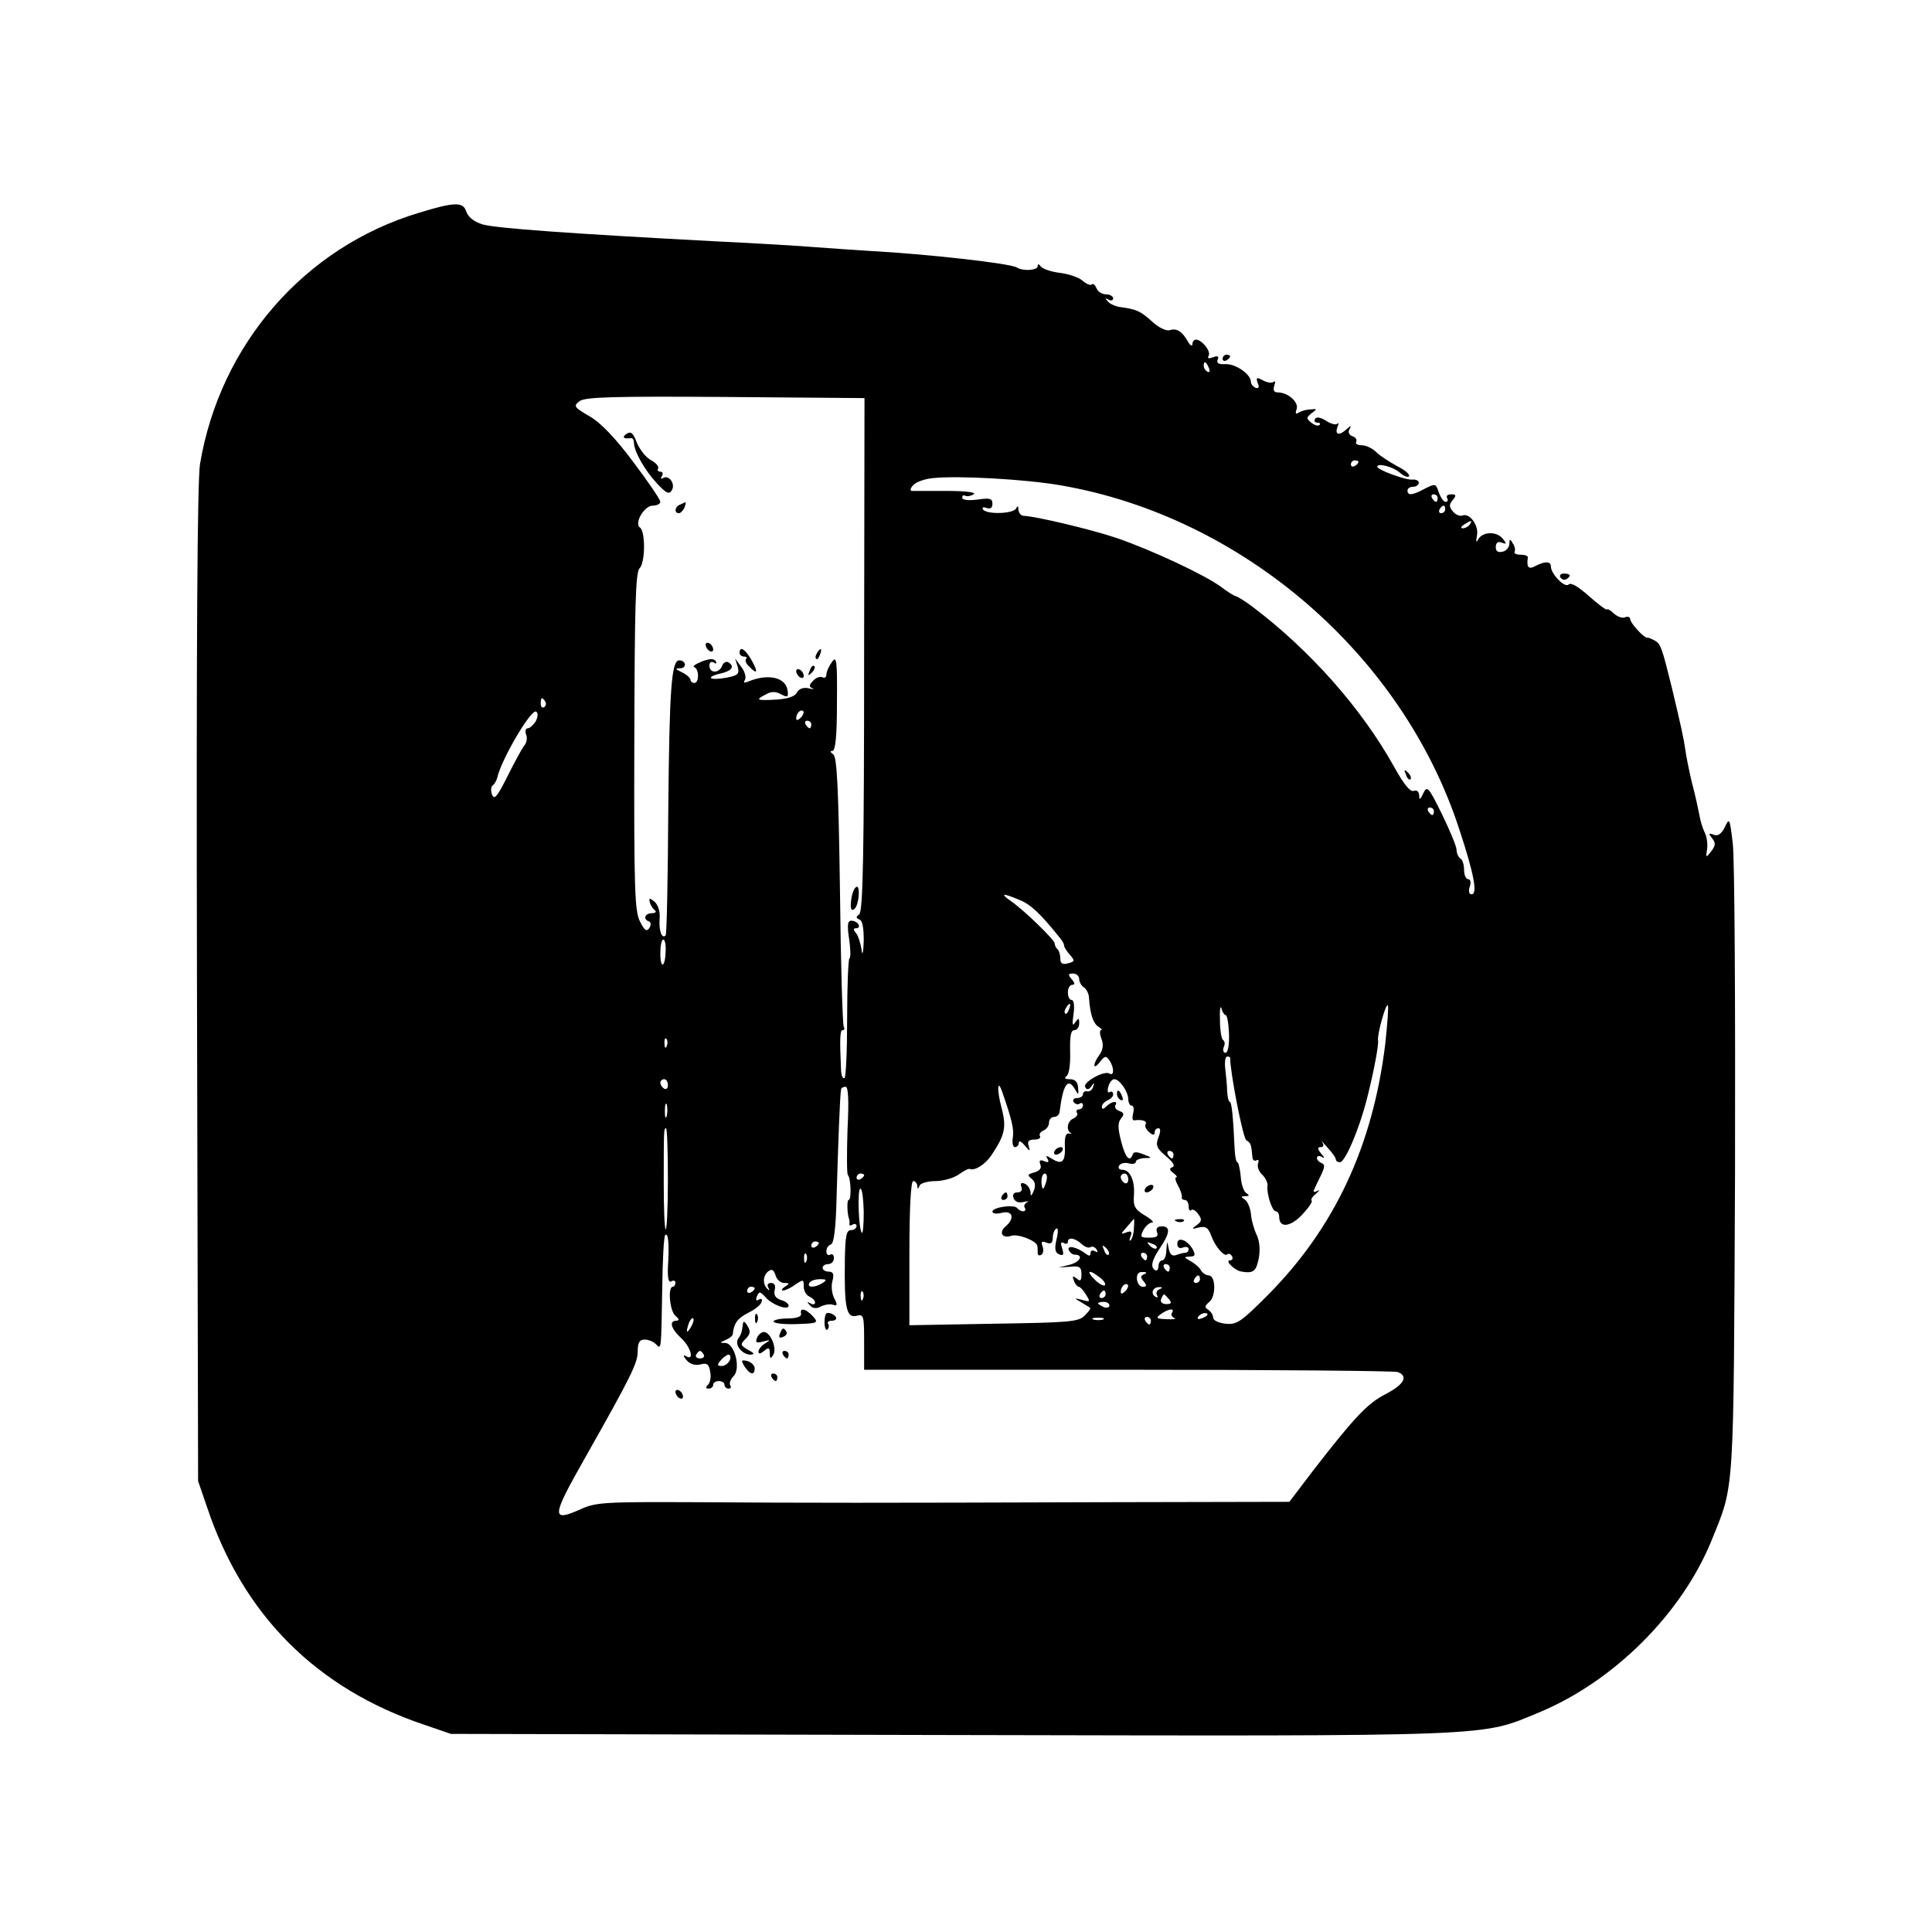 <?xml version="1.0" standalone="no"?>
<!DOCTYPE svg PUBLIC "-//W3C//DTD SVG 20010904//EN"
 "http://www.w3.org/TR/2001/REC-SVG-20010904/DTD/svg10.dtd">
<svg version="1.0" xmlns="http://www.w3.org/2000/svg"
 width="512pt" height="512pt" viewBox="0 0 512 512"
 preserveAspectRatio="xMidYMid meet">

<g transform="translate(0,512) scale(0.1,-0.1)"
fill="#000000" stroke="none">
<path d="M1110 4556 c-303 -91 -527 -349 -580 -666 -7 -45 -10 -473 -8 -1380
l3 -1315 24 -70 c96 -286 290 -480 576 -576 l70 -24 1325 -3 c1464 -3 1401 -5
1559 60 199 83 378 262 457 456 61 152 58 104 62 977 1 440 -1 832 -6 870 -8
67 -9 69 -21 43 -9 -18 -19 -25 -30 -20 -13 5 -14 3 -4 -9 10 -13 10 -19 -2
-35 -14 -18 -15 -18 -11 6 2 14 -1 33 -6 43 -5 10 -12 31 -14 45 -3 15 -11 54
-20 87 -8 33 -16 74 -18 90 -4 28 -10 56 -36 165 -25 101 -29 114 -44 122 -9
5 -18 9 -21 8 -9 0 -45 39 -45 50 0 5 -6 7 -14 4 -7 -3 -20 2 -29 10 -8 8 -16
13 -19 11 -2 -2 -23 14 -48 36 -28 25 -47 36 -53 30 -10 -10 -47 28 -47 48 0
14 -16 14 -41 1 -18 -10 -24 -4 -20 23 0 4 -8 7 -20 7 -11 0 -18 4 -15 8 2 4
1 14 -5 22 -7 13 -9 12 -9 -1 0 -9 -8 -19 -18 -21 -12 -3 -18 1 -18 12 0 12 6
16 16 12 13 -5 13 -3 2 11 -17 20 -54 18 -65 -3 -5 -9 -6 -6 -3 10 6 27 -19
61 -38 54 -7 -3 -19 2 -26 11 -10 12 -10 18 0 30 10 12 9 15 -4 15 -10 0 -14
-4 -11 -10 3 -5 2 -10 -4 -10 -5 0 -13 11 -18 25 -8 24 -9 24 -37 10 -33 -18
-46 -19 -46 -5 0 6 7 10 15 10 8 0 15 5 15 11 0 5 -8 9 -17 8 -17 -2 -93 26
-93 34 0 11 42 0 59 -15 11 -10 22 -14 25 -10 3 5 -12 17 -32 27 -20 11 -45
27 -55 37 -10 10 -27 18 -38 18 -11 0 -18 4 -15 9 3 5 -1 12 -10 15 -9 3 -12
11 -8 18 6 10 4 11 -7 1 -19 -18 -32 -16 -25 4 4 10 4 14 0 10 -4 -4 -18 0
-30 8 -14 9 -25 11 -29 5 -3 -6 -1 -10 6 -10 7 0 9 -3 6 -6 -4 -4 -13 -1 -22
6 -14 11 -13 14 1 25 15 11 15 12 -2 10 -11 0 -25 -4 -32 -8 -8 -6 -10 -3 -6
8 7 18 -21 44 -48 45 -12 0 -15 5 -11 18 3 9 3 14 -2 10 -4 -4 -17 -2 -28 4
-17 9 -19 8 -14 -7 5 -11 3 -15 -5 -13 -7 3 -13 10 -13 16 0 20 -40 48 -67 47
-18 -1 -25 2 -21 12 4 9 0 11 -13 6 -11 -4 -15 -3 -11 4 7 12 -18 43 -34 43
-5 0 -9 -6 -9 -12 0 -7 -6 -4 -12 7 -15 27 -30 36 -48 30 -9 -3 -30 7 -47 23
-31 28 -41 32 -82 38 -13 1 -29 8 -35 15 -8 9 -8 10 2 5 6 -4 12 -2 12 3 0 6
-9 11 -19 11 -10 0 -22 7 -25 16 -4 9 -9 14 -13 10 -3 -3 -14 1 -24 10 -10 9
-37 18 -61 21 -24 3 -46 11 -50 17 -5 7 -8 7 -8 1 0 -12 -39 -14 -55 -4 -16
11 -241 36 -390 44 -44 3 -109 7 -145 10 -36 3 -150 10 -255 15 -398 21 -588
35 -625 45 -24 7 -40 20 -45 36 -8 24 -31 24 -125 -5z m2094 -412 c3 -8 2 -12
-4 -9 -6 3 -10 10 -10 16 0 14 7 11 14 -7z m-914 -758 c0 -528 -3 -682 -13
-689 -9 -7 -9 -10 1 -14 8 -3 11 -23 11 -56 -1 -34 -4 -42 -6 -22 -3 17 -9 36
-15 43 -7 8 -7 12 1 12 7 0 9 5 6 10 -3 6 -12 10 -19 10 -10 0 -11 -12 -6 -47
4 -27 5 -50 1 -53 -3 -3 -6 -74 -6 -158 0 -85 -3 -156 -7 -159 -5 -2 -8 6 -9
19 -4 85 -3 108 4 108 5 0 6 4 3 9 -3 5 -8 167 -10 361 -4 277 -8 355 -18 361
-8 6 -9 9 -2 9 8 0 12 39 12 128 1 113 -1 125 -13 108 -8 -11 -15 -26 -15 -34
0 -7 -5 -10 -10 -7 -6 3 -17 0 -25 -9 -11 -11 -12 -16 -2 -20 6 -3 2 -3 -10 0
-14 3 -25 -1 -31 -11 -5 -11 -25 -17 -55 -19 -53 -3 -56 -1 -27 14 14 8 26 8
40 0 17 -9 20 -8 17 11 -5 34 -51 44 -101 24 -14 -6 -17 -5 -12 3 4 7 0 22 -9
34 l-17 23 7 -22 c5 -19 1 -23 -30 -29 -44 -8 -58 1 -16 11 31 7 39 19 21 30
-6 3 -13 -1 -16 -9 -8 -21 -34 -21 -34 0 0 9 5 12 12 8 6 -4 8 -3 5 4 -5 7
-16 7 -37 -1 -17 -7 -26 -13 -20 -15 13 -5 13 -42 0 -42 -5 0 -10 4 -10 8 0 5
-10 14 -22 20 -19 9 -20 11 -5 11 18 1 15 21 -3 21 -21 0 -26 -80 -29 -395 -1
-181 -4 -332 -7 -334 -10 -10 -18 12 -16 43 2 20 -4 38 -13 46 -13 11 -16 11
-13 -1 2 -8 8 -17 13 -21 6 -4 2 -8 -7 -8 -19 0 -25 -16 -8 -22 5 -2 6 -9 1
-17 -7 -11 -13 -7 -25 17 -14 27 -16 86 -15 477 1 358 3 448 14 459 15 15 16
97 1 108 -16 11 11 58 34 58 11 0 20 5 20 10 0 6 -32 53 -72 106 -47 63 -86
104 -116 121 -41 24 -43 27 -26 40 15 11 91 13 386 11 l369 -3 -1 -679z m1310
510 c0 -3 -4 -8 -10 -11 -5 -3 -10 -1 -10 4 0 6 5 11 10 11 6 0 10 -2 10 -4z
m-790 -62 c483 -83 908 -450 1058 -914 39 -118 48 -170 32 -170 -7 0 -9 8 -5
20 4 11 2 20 -4 20 -6 0 -11 11 -11 24 0 14 -4 28 -10 31 -5 3 -10 14 -10 23
0 9 -18 52 -39 95 -35 71 -39 76 -49 55 -8 -18 -11 -19 -11 -6 -1 11 -6 15
-15 12 -9 -3 -26 18 -51 63 -86 155 -223 310 -377 426 -20 15 -40 27 -43 27
-3 0 -21 11 -38 24 -43 32 -184 98 -277 130 -68 23 -216 58 -247 59 -7 0 -13
7 -14 16 0 10 -2 12 -6 4 -6 -15 -79 -17 -88 -3 -3 6 1 7 9 4 11 -4 16 0 16
11 0 14 -7 16 -40 11 -24 -3 -40 -1 -40 5 0 6 4 8 8 5 4 -2 14 -1 22 4 9 5
-19 9 -71 9 -46 0 -88 0 -93 0 -5 1 -3 8 4 15 6 8 30 17 53 19 66 7 244 -3
337 -19z m1000 -34 c0 -5 -2 -10 -4 -10 -3 0 -8 5 -11 10 -3 6 -1 10 4 10 6 0
11 -4 11 -10z m20 -30 c0 -5 -5 -10 -11 -10 -5 0 -7 5 -4 10 3 6 8 10 11 10 2
0 4 -4 4 -10z m65 -40 c-3 -5 -12 -10 -18 -10 -7 0 -6 4 3 10 19 12 23 12 15
0z m-2450 -469 c3 -5 2 -12 -3 -15 -5 -3 -9 1 -9 9 0 17 3 19 12 6z m-25 -52
c-6 -10 -16 -19 -21 -19 -6 0 -8 -7 -5 -16 4 -9 2 -22 -4 -29 -6 -7 -26 -44
-45 -82 -27 -54 -35 -64 -41 -49 -4 10 -3 21 2 25 5 3 10 13 12 21 11 48 90
183 103 174 5 -3 5 -13 -1 -25z m702 9 c-7 -7 -12 -8 -12 -2 0 14 12 26 19 19
2 -3 -1 -11 -7 -17z m28 -18 c0 -5 -2 -10 -4 -10 -3 0 -8 5 -11 10 -3 6 -1 10
4 10 6 0 11 -4 11 -10z m1650 -230 c0 -5 -2 -10 -4 -10 -3 0 -8 5 -11 10 -3 6
-1 10 4 10 6 0 11 -4 11 -10z m-1098 -235 c30 -12 56 -37 108 -102 6 -7 10
-15 10 -19 0 -4 7 -15 15 -24 14 -16 14 -18 -5 -23 -14 -4 -20 0 -20 12 0 10
-3 21 -7 25 -5 4 -8 11 -8 16 0 9 -81 88 -116 112 -30 21 -22 22 23 3z m-938
-135 c-1 -44 -14 -50 -14 -7 0 21 3 37 8 37 4 0 7 -14 6 -30z m1096 -75 c0 -7
6 -18 13 -22 6 -4 13 -17 13 -28 3 -43 11 -67 25 -76 8 -5 11 -9 7 -9 -4 0 -4
-10 1 -23 6 -15 4 -29 -5 -42 -19 -25 -18 -44 1 -19 13 16 16 17 25 4 13 -19
13 -43 0 -35 -14 9 -72 -24 -64 -36 4 -8 10 -7 16 2 8 11 9 11 5 -1 -2 -8 -10
-14 -16 -12 -6 1 -11 -2 -11 -8 0 -5 -7 -10 -16 -10 -8 0 -12 -5 -9 -10 4 -6
11 -8 16 -5 5 4 9 1 9 -4 0 -6 -5 -11 -11 -11 -5 0 -8 -4 -5 -9 3 -5 -1 -11
-9 -15 -16 -6 -21 -31 -7 -39 4 -2 2 -2 -5 -1 -8 2 -12 -9 -11 -31 2 -44 -7
-53 -34 -36 -15 9 -18 10 -12 0 5 -9 2 -11 -9 -6 -11 4 -14 2 -10 -9 4 -10 -2
-17 -16 -21 -18 -5 -19 -7 -7 -17 9 -7 11 -17 6 -31 -7 -16 -9 -16 -9 -4 -1 9
-8 19 -15 22 -10 4 -13 1 -9 -9 3 -8 -1 -14 -11 -14 -10 0 -13 -6 -10 -15 4
-10 14 -14 28 -10 11 2 15 2 8 -1 -6 -3 -10 -10 -6 -15 3 -5 1 -9 -5 -9 -5 0
-12 4 -15 8 -7 11 -66 3 -66 -9 0 -5 11 -7 25 -3 29 7 35 -15 10 -36 -19 -16
-9 -33 15 -25 19 6 68 -14 69 -27 1 -5 1 -13 1 -19 0 -5 4 -8 10 -4 5 3 6 13
3 22 -5 12 -2 15 10 10 12 -5 17 -1 17 13 0 10 4 21 9 24 5 4 6 -9 1 -28 -6
-26 -4 -36 7 -40 11 -5 13 -1 8 15 -5 15 -4 19 4 15 6 -4 11 -2 11 3 0 14 20
10 38 -7 8 -7 17 -10 22 -7 5 3 12 0 16 -6 4 -8 3 -9 -4 -5 -7 4 -12 2 -12 -5
0 -8 -4 -8 -12 -2 -23 18 -50 24 -46 11 3 -7 10 -13 16 -13 25 0 14 -20 -14
-27 l-29 -7 31 2 c25 3 30 -1 30 -20 0 -17 -3 -20 -13 -11 -10 8 -12 7 -7 -6
3 -9 9 -16 13 -16 3 0 12 -9 19 -21 12 -19 11 -20 -10 -14 -22 6 -22 5 -3 -6
11 -7 22 -13 24 -15 2 -2 -5 -11 -15 -21 -16 -16 -42 -18 -241 -21 l-223 -4 0
191 c0 121 4 191 10 191 6 0 10 -6 11 -12 0 -10 2 -10 6 0 2 6 21 12 42 12 20
0 48 8 61 17 14 10 27 17 30 15 13 -5 40 11 57 36 36 54 41 74 27 127 -12 45
-11 77 1 44 26 -74 33 -102 29 -124 -2 -14 0 -25 6 -25 5 0 10 5 10 12 0 6 7
3 16 -8 13 -16 15 -16 10 -1 -4 12 0 17 15 17 11 0 18 4 15 9 -3 5 1 11 9 15
8 3 15 12 15 21 0 8 6 15 13 15 8 0 14 6 15 13 9 73 22 93 41 60 9 -16 10 -15
8 5 -1 15 -8 22 -22 22 -12 0 -16 3 -9 8 7 4 11 30 10 65 -1 41 2 57 11 57 7
0 13 8 13 18 0 15 -2 15 -11 2 -7 -11 -8 -5 -4 23 3 21 1 37 -5 37 -6 0 -10 9
-10 20 0 11 5 20 11 20 8 0 8 5 -1 15 -10 12 -10 15 4 15 9 0 16 -7 16 -15z
m-27 -80 c-3 -9 -8 -14 -10 -11 -3 3 -2 9 2 15 9 16 15 13 8 -4z m415 -15 c4
0 8 -22 9 -50 1 -29 -3 -50 -9 -50 -6 0 -8 7 -5 15 4 8 3 16 -2 19 -4 3 -8 26
-8 53 -1 26 1 40 4 31 2 -10 8 -18 11 -18z m423 -77 c-33 -271 -135 -488 -312
-666 -70 -70 -81 -78 -111 -75 -19 2 -33 9 -33 16 0 7 -6 16 -13 21 -10 6 -10
10 3 21 18 15 17 70 -2 70 -6 0 -16 6 -20 13 -4 8 -17 19 -28 25 -18 10 -18
11 -2 12 14 0 16 4 8 19 -14 25 -41 35 -41 15 0 -10 6 -14 15 -10 8 3 15 1 15
-4 0 -6 -4 -10 -9 -10 -5 0 -16 -3 -24 -6 -11 -4 -17 2 -20 18 -4 21 -4 20 -6
-4 0 -16 -5 -28 -11 -28 -5 0 -10 -7 -10 -16 0 -8 -4 -13 -9 -10 -13 8 -9 26
14 60 26 39 27 56 4 56 -12 0 -16 -5 -13 -15 5 -11 -1 -15 -20 -15 -24 0 -25
2 -16 20 6 11 16 20 23 20 7 0 -2 9 -19 19 -27 16 -31 25 -29 53 3 39 -10 68
-31 68 -8 0 -12 5 -8 11 3 6 15 9 25 6 11 -3 19 -1 19 4 0 5 10 9 23 10 21 0
21 1 -3 10 -17 7 -26 7 -28 0 -8 -23 -20 -9 -31 35 -9 35 -9 49 0 60 9 11 8
15 -5 20 -9 3 -13 10 -10 15 8 13 -10 11 -24 -3 -8 -8 -12 -8 -12 -1 0 6 7 13
15 17 8 3 15 10 15 16 0 6 -4 9 -9 6 -5 -4 -7 3 -4 14 3 11 10 20 16 20 14 0
36 -32 37 -52 0 -10 4 -18 9 -18 5 0 7 -9 4 -20 -3 -12 -2 -20 3 -19 20 3 35
-2 30 -10 -3 -5 1 -14 9 -21 10 -9 15 -9 15 -1 0 6 4 11 10 11 6 0 6 -9 0 -24
-8 -21 -5 -29 20 -50 19 -16 25 -26 17 -29 -9 -4 -8 -8 3 -16 8 -6 11 -11 7
-11 -4 0 -2 -10 5 -22 7 -13 11 -26 10 -30 -1 -5 2 -8 8 -8 5 0 10 -7 10 -17
0 -9 3 -13 7 -10 3 4 12 -1 18 -10 11 -14 10 -20 -4 -30 -14 -10 -13 -11 6 -6
18 4 25 0 33 -22 11 -30 35 -57 43 -49 3 3 8 1 12 -5 3 -6 1 -11 -5 -11 -16 0
13 -28 31 -30 31 -5 38 1 45 36 4 22 2 46 -6 62 -7 15 -14 40 -15 56 -2 16 -9
32 -16 37 -11 7 -11 9 1 9 11 0 12 2 3 8 -7 4 -14 25 -15 45 -2 20 -6 37 -9
37 -3 0 -6 15 -7 33 -4 89 -8 127 -13 127 -3 0 -6 12 -7 28 0 15 -3 42 -5 60
-2 17 0 32 5 32 4 0 8 -1 8 -3 0 -39 34 -214 43 -219 12 -7 13 -11 16 -44 0
-8 5 -12 11 -9 5 3 7 0 4 -8 -3 -8 2 -22 11 -30 9 -9 15 -22 14 -29 -3 -20 12
-68 22 -68 5 0 9 -7 9 -15 0 -30 29 -27 60 5 17 18 29 35 26 38 -3 3 2 11 12
19 9 8 11 11 3 7 -7 -4 -12 -3 -9 2 2 5 10 22 18 38 11 23 12 30 2 34 -6 2
-12 8 -12 13 0 6 6 7 13 3 8 -5 8 -2 -2 9 -10 13 -10 17 -1 17 8 0 9 5 4 13
-5 7 1 1 13 -13 13 -14 23 -28 23 -32 0 -5 5 -8 11 -8 14 0 52 90 72 170 19
75 31 142 29 153 -3 13 20 98 26 93 2 -3 -1 -49 -7 -103z m-1904 -5 c-3 -8 -6
-5 -6 6 -1 11 2 17 5 13 3 -3 4 -12 1 -19z m3 -104 c0 -8 -4 -12 -10 -9 -5 3
-10 10 -10 16 0 5 5 9 10 9 6 0 10 -7 10 -16z m476 -118 c-2 -63 -2 -117 1
-120 8 -8 10 -66 2 -66 -5 0 -4 -37 1 -50 1 -3 2 -9 1 -13 -1 -5 3 -6 9 -2 5
3 10 1 10 -4 0 -6 -7 -11 -15 -11 -12 0 -15 -16 -16 -77 -2 -129 4 -157 31
-150 19 5 20 0 20 -69 l0 -74 699 0 c385 0 706 -3 715 -6 29 -11 17 -33 -31
-58 -49 -25 -82 -60 -193 -203 l-63 -83 -486 -1 c-630 -2 -772 -2 -1087 0
-239 1 -264 0 -304 -18 -80 -36 -79 -22 9 133 125 221 141 254 141 285 0 23 5
31 18 31 10 0 23 -5 30 -12 15 -15 14 -20 17 149 1 73 4 136 8 140 8 7 11 -23
7 -86 -1 -29 2 -41 9 -37 6 4 11 2 11 -3 0 -6 -3 -11 -7 -11 -14 0 -8 -65 7
-77 10 -9 11 -12 3 -13 -21 0 -15 -21 12 -46 26 -24 36 -62 13 -48 -8 5 -8 1
1 -10 9 -11 22 -15 37 -12 17 5 23 1 26 -19 3 -13 0 -29 -5 -34 -8 -8 -7 -11
1 -11 7 0 12 5 12 10 0 6 7 10 15 10 8 0 15 -4 15 -10 0 -5 5 -10 11 -10 5 0
8 4 4 9 -3 5 1 16 9 24 20 20 3 87 -22 88 -15 0 -15 1 1 8 10 4 19 11 19 16 3
28 12 41 41 56 17 8 33 21 35 28 3 8 0 11 -7 7 -7 -5 -9 -1 -5 9 6 13 8 13 23
-3 17 -20 61 -36 61 -22 0 5 -9 12 -21 15 -14 5 -19 13 -16 26 3 12 0 19 -10
19 -8 0 -11 -5 -7 -12 4 -7 3 -9 -1 -5 -14 12 -14 35 0 47 10 8 15 6 20 -9 3
-12 14 -21 23 -21 15 0 15 -2 2 -10 -8 -5 -10 -10 -5 -10 6 0 21 7 33 16 21
14 22 14 22 -6 0 -11 7 -23 15 -26 8 -4 15 -10 15 -16 0 -5 -6 -6 -12 -2 -10
5 -10 4 -2 -5 8 -9 18 -10 30 -3 11 5 25 7 32 4 11 -3 12 0 3 17 -6 11 -9 32
-5 46 5 19 2 25 -10 25 -9 0 -16 5 -16 10 0 6 7 10 15 10 8 0 15 7 15 16 0 8
-4 12 -10 9 -5 -3 -10 0 -10 9 0 8 5 16 12 18 8 3 13 42 15 124 4 139 9 276
12 287 0 4 6 7 12 7 7 0 9 -35 5 -114z m-479 37 c-3 -10 -5 -4 -5 12 0 17 2
24 5 18 2 -7 2 -21 0 -30z m3 -170 c0 -75 -3 -134 -6 -131 -3 4 -5 57 -5 120
0 142 0 148 6 148 3 0 5 -61 5 -137z m1340 67 c0 -5 -2 -10 -4 -10 -3 0 -8 5
-11 10 -3 6 -1 10 4 10 6 0 11 -4 11 -10z m-820 -54 c0 -3 -4 -8 -10 -11 -5
-3 -10 -1 -10 4 0 6 5 11 10 11 6 0 10 -2 10 -4z m483 -16 c-3 -11 -7 -20 -9
-20 -2 0 -4 9 -4 20 0 11 4 20 9 20 5 0 7 -9 4 -20z m217 4 c0 -8 -4 -12 -10
-9 -5 3 -10 10 -10 16 0 5 5 9 10 9 6 0 10 -7 10 -16z m-701 -85 c0 -34 -2
-59 -5 -56 -9 9 -12 117 -4 117 5 0 8 -28 9 -61z m716 -43 c0 -13 -4 -28 -8
-32 -4 -5 -5 -1 -1 9 5 13 2 16 -11 11 -16 -6 -16 -5 1 14 10 12 19 22 19 22
1 0 1 -11 0 -24z m-835 -40 c0 -3 -4 -8 -10 -11 -5 -3 -10 -1 -10 4 0 6 5 11
10 11 6 0 10 -2 10 -4z m895 -14 c-3 -3 -11 0 -18 7 -9 10 -8 11 6 5 10 -3 15
-9 12 -12z m-127 -17 c-3 -3 -9 2 -12 12 -6 14 -5 15 5 6 7 -7 10 -15 7 -18z
m-801 -17 c-3 -8 -6 -5 -6 6 -1 11 2 17 5 13 3 -3 4 -12 1 -19z m903 12 c0 -5
-2 -10 -4 -10 -3 0 -8 5 -11 10 -3 6 -1 10 4 10 6 0 11 -4 11 -10z m60 -30 c0
-5 -2 -10 -4 -10 -3 0 -8 5 -11 10 -3 6 -1 10 4 10 6 0 11 -4 11 -10z m-186
-25 c11 -8 17 -17 14 -21 -4 -3 -16 4 -27 15 -24 24 -15 28 13 6z m118 8 c-10
-4 -10 -8 -1 -19 9 -11 8 -14 -3 -14 -7 0 -14 9 -15 20 -1 13 4 20 15 19 11 0
13 -2 4 -6z m148 -13 c0 -5 -5 -10 -11 -10 -5 0 -7 5 -4 10 3 6 8 10 11 10 2
0 4 -4 4 -10z m-1000 -10 c-20 -13 -43 -13 -35 0 3 6 16 10 28 10 18 0 19 -2
7 -10z m802 -22 c-7 -7 -12 -8 -12 -2 0 14 12 26 19 19 2 -3 -1 -11 -7 -17z
m-982 8 c0 -3 -4 -8 -10 -11 -5 -3 -10 -1 -10 4 0 6 5 11 10 11 6 0 10 -2 10
-4z m1072 -3 c-6 -2 -9 -10 -6 -15 4 -7 2 -8 -5 -4 -13 9 -5 26 12 25 9 0 8
-2 -1 -6z m-785 -25 c-3 -8 -6 -5 -6 6 -1 11 2 17 5 13 3 -3 4 -12 1 -19z
m643 12 c0 -5 -5 -10 -11 -10 -5 0 -7 5 -4 10 3 6 8 10 11 10 2 0 4 -4 4 -10z
m168 -13 c8 -10 6 -13 -7 -13 -11 0 -17 6 -14 13 3 7 6 13 8 13 1 0 7 -6 13
-13z m-158 -17 c0 -5 -7 -7 -15 -4 -8 4 -15 8 -15 10 0 2 7 4 15 4 8 0 15 -4
15 -10z m166 -19 c-4 -5 0 -11 6 -14 7 -2 -2 -4 -20 -3 -28 1 -30 3 -15 14 20
14 37 16 29 3z m94 -5 c0 -2 -7 -7 -16 -10 -8 -3 -12 -2 -9 4 6 10 25 14 25 6z
m-1369 -33 c-12 -20 -14 -14 -5 12 4 9 9 14 11 11 3 -2 0 -13 -6 -23z m1092
20 c-7 -2 -19 -2 -25 0 -7 3 -2 5 12 5 14 0 19 -2 13 -5z m127 -3 c0 -5 -2
-10 -4 -10 -3 0 -8 5 -11 10 -3 6 -1 10 4 10 6 0 11 -4 11 -10z m-1185 -90 c3
-5 -1 -10 -10 -10 -9 0 -13 5 -10 10 3 6 8 10 10 10 2 0 7 -4 10 -10z m69 -15
c-4 -8 -13 -15 -21 -15 -13 0 -13 3 -3 15 7 8 16 15 21 15 5 0 6 -7 3 -15z"/>
<path d="M1660 3970 c-13 -9 -7 -14 13 -11 4 0 7 -5 7 -12 0 -23 29 -74 61
-108 24 -26 32 -30 39 -19 11 17 -7 43 -23 33 -6 -3 -7 -1 -3 5 4 7 2 12 -4
12 -6 0 -9 4 -6 8 3 5 -5 15 -18 22 -14 7 -30 28 -38 46 -10 27 -16 32 -28 24z"/>
<path d="M1803 3783 c-15 -5 -17 -23 -4 -23 5 0 11 7 15 15 3 8 4 15 3 14 -1
0 -8 -3 -14 -6z"/>
<path d="M1870 3411 c0 -5 5 -13 10 -16 6 -3 10 -2 10 4 0 5 -4 13 -10 16 -5
3 -10 2 -10 -4z"/>
<path d="M1960 3390 c0 -5 5 -10 12 -10 6 0 9 -3 5 -6 -3 -4 0 -13 8 -20 22
-23 25 -16 7 16 -17 30 -32 39 -32 20z"/>
<path d="M2165 3389 c-4 -6 -5 -12 -2 -15 2 -3 7 2 10 11 7 17 1 20 -8 4z"/>
<path d="M2146 3343 c-6 -14 -5 -15 5 -6 7 7 10 15 7 18 -3 3 -9 -2 -12 -12z"/>
<path d="M2110 3341 c0 -5 5 -13 10 -16 6 -3 10 -2 10 4 0 5 -4 13 -10 16 -5
3 -10 2 -10 -4z"/>
<path d="M2257 2743 c-5 -28 -2 -41 8 -31 11 10 15 58 6 58 -5 0 -11 -12 -14
-27z"/>
<path d="M3726 3067 c3 -10 9 -15 12 -12 3 3 0 11 -7 18 -10 9 -11 8 -5 -6z"/>
<path d="M2795 2070 c-3 -5 -2 -10 4 -10 5 0 13 5 16 10 3 6 2 10 -4 10 -5 0
-13 -4 -16 -10z"/>
<path d="M2655 1950 c-3 -5 -1 -10 4 -10 6 0 11 5 11 10 0 6 -2 10 -4 10 -3 0
-8 -4 -11 -10z"/>
<path d="M2960 2221 c0 -6 4 -13 10 -16 6 -3 7 1 4 9 -7 18 -14 21 -14 7z"/>
<path d="M3035 1970 c-3 -5 -2 -10 4 -10 5 0 13 5 16 10 3 6 2 10 -4 10 -5 0
-13 -4 -16 -10z"/>
<path d="M3118 1883 c7 -3 16 -2 19 1 4 3 -2 6 -13 5 -11 0 -14 -3 -6 -6z"/>
<path d="M2123 1638 c1 -7 -12 -12 -35 -12 -21 0 -38 -4 -38 -8 0 -5 27 -8 60
-7 58 2 60 3 44 21 -19 20 -35 24 -31 6z"/>
<path d="M2001 1624 c0 -11 3 -14 6 -6 3 7 2 16 -1 19 -3 4 -6 -2 -5 -13z"/>
<path d="M2189 1638 c-7 -13 -4 -46 3 -42 4 3 6 10 3 15 -4 5 1 9 10 9 9 0 13
5 10 10 -6 9 -23 14 -26 8z"/>
<path d="M1969 1613 c-3 -23 -4 -28 -13 -41 -10 -16 11 -42 33 -42 12 1 10 4
-7 13 -20 12 -21 14 -6 29 12 12 14 20 5 34 -6 11 -11 14 -12 7z"/>
<path d="M2067 1586 c-4 -10 -1 -13 8 -9 8 3 12 9 9 14 -7 12 -11 11 -17 -5z"/>
<path d="M2006 1574 c-5 -12 -1 -14 17 -9 19 5 20 4 5 -5 -10 -6 -18 -16 -18
-22 0 -7 5 -6 15 2 12 10 15 9 15 -6 0 -15 2 -16 9 -5 11 17 -7 61 -25 61 -6
0 -15 -7 -18 -16z"/>
<path d="M2075 1530 c3 -5 8 -10 11 -10 2 0 4 5 4 10 0 6 -5 10 -11 10 -5 0
-7 -4 -4 -10z"/>
<path d="M1973 1499 c14 -22 27 -25 27 -5 0 7 -9 16 -19 19 -17 4 -18 2 -8
-14z"/>
<path d="M2045 1470 c3 -5 8 -10 11 -10 2 0 4 5 4 10 0 6 -5 10 -11 10 -5 0
-7 -4 -4 -10z"/>
<path d="M1790 1431 c0 -5 5 -13 10 -16 6 -3 10 -2 10 4 0 5 -4 13 -10 16 -5
3 -10 2 -10 -4z"/>
<path d="M3240 4169 c0 -5 5 -7 10 -4 6 3 10 8 10 11 0 2 -4 4 -10 4 -5 0 -10
-5 -10 -11z"/>
<path d="M4135 3590 c4 -6 11 -8 16 -5 14 9 11 15 -7 15 -8 0 -12 -5 -9 -10z"/>
</g>
</svg>
